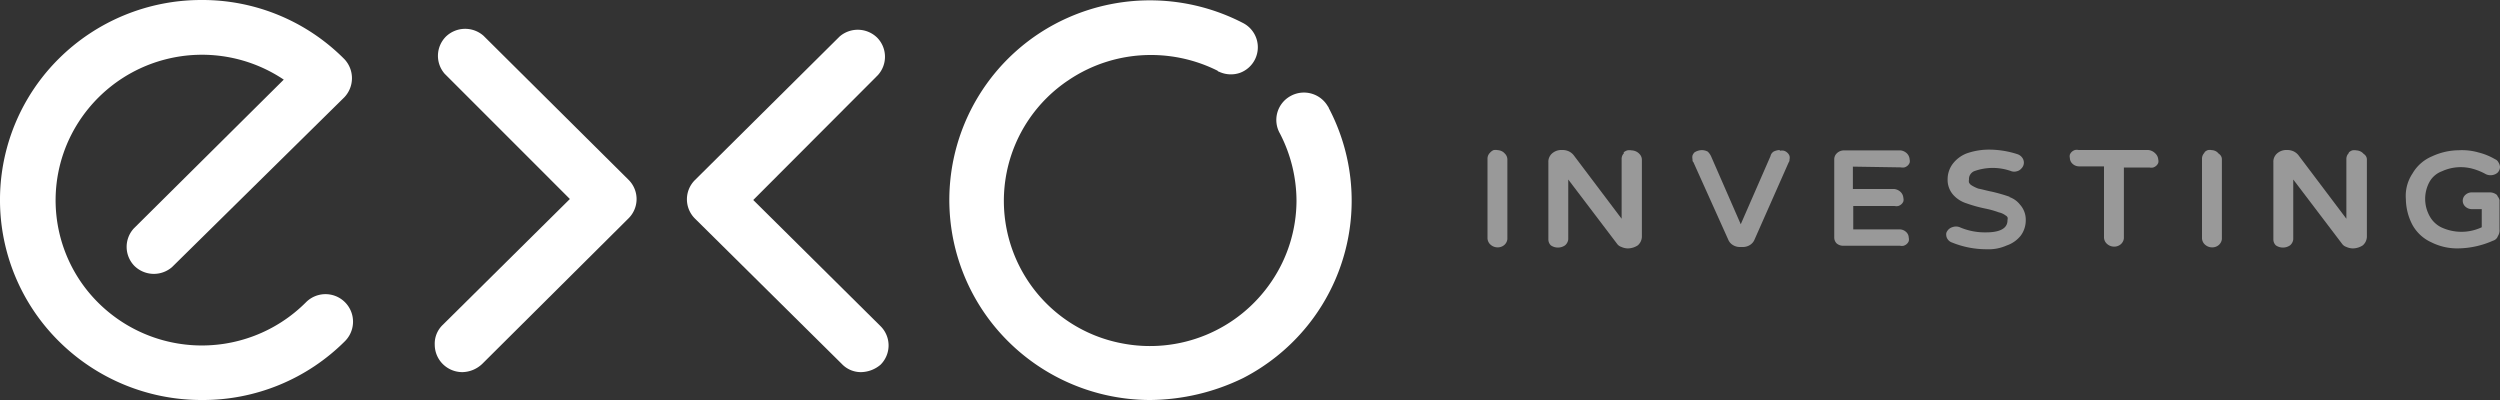 <svg id="Capa_1" data-name="Capa 1" xmlns="http://www.w3.org/2000/svg" viewBox="0 0 200 32"><rect x="0" y="0" width="200" height="32" fill="#333333" stroke="none"/><title>logo-white</title><g style="opacity:0.5"><path d="M119.2,12.22a.66.66,0,0,0-.2.48v6.36a.71.71,0,0,0,.24.51.85.85,0,0,0,.56.22.8.8,0,0,0,.53-.18.72.72,0,0,0,.26-.48V12.77a.66.66,0,0,0-.2-.48.78.78,0,0,0-.26-.2.85.85,0,0,0-.32-.08.86.86,0,0,0-.33,0A.8.8,0,0,0,119.2,12.22Z" transform="translate(0 0)" style="fill:#fff"/><path d="M129.93,12.24a.66.66,0,0,0-.2.48v4.78l-3.84-5.09a1.11,1.11,0,0,0-.38-.3A1.21,1.21,0,0,0,125,12h-.13a1.11,1.11,0,0,0-.73.3.9.9,0,0,0-.21.31.84.84,0,0,0-.06.36v6.18a.66.66,0,0,0,.2.48,1,1,0,0,0,1.13,0,.72.72,0,0,0,.26-.48V14.36l3.91,5.15a.66.66,0,0,0,.33.24,1.31,1.31,0,0,0,.46.12h.13a1.47,1.47,0,0,0,.73-.24.94.94,0,0,0,.33-.67V12.79a.66.66,0,0,0-.2-.48.86.86,0,0,0-.28-.2.93.93,0,0,0-.34-.08.94.94,0,0,0-.35,0,.88.88,0,0,0-.3.17Z" transform="translate(0 0)" style="fill:#fff"/><path d="M142.36,12a1.31,1.31,0,0,0-.46.12.59.59,0,0,0-.17.16.53.53,0,0,0-.09.21l-2.38,5.45-2.38-5.45a1.26,1.26,0,0,0-.26-.36,1,1,0,0,0-.46-.12,1.13,1.13,0,0,0-.6.18.73.73,0,0,0-.16.25.68.68,0,0,0,0,.29c0,.12,0,.18.07.24l2.78,6.18a.92.92,0,0,0,.36.44,1.06,1.06,0,0,0,.57.17h.26a1.06,1.06,0,0,0,.57-.17.92.92,0,0,0,.36-.44L143.09,13a.34.34,0,0,0,.07-.24.59.59,0,0,0,0-.29.64.64,0,0,0-.17-.25.72.72,0,0,0-.27-.16.76.76,0,0,0-.32,0Z" transform="translate(0 0)" style="fill:#fff"/><path d="M152.07,13.39a.72.72,0,0,0,.29,0,.67.67,0,0,0,.25-.14.6.6,0,0,0,.16-.23.56.56,0,0,0,0-.27.74.74,0,0,0-.22-.48.88.88,0,0,0-.51-.24h-4.5a.87.87,0,0,0-.33.06.81.81,0,0,0-.27.18.66.66,0,0,0-.2.48V19a.66.66,0,0,0,.2.48.8.8,0,0,0,.53.18H152a.72.72,0,0,0,.29,0,.67.67,0,0,0,.25-.14.6.6,0,0,0,.16-.23.56.56,0,0,0,0-.27.64.64,0,0,0-.22-.47.77.77,0,0,0-.51-.2h-3.71V16.48h3.31a.72.72,0,0,0,.29,0,.67.67,0,0,0,.25-.14.6.6,0,0,0,.16-.23.56.56,0,0,0,0-.27.74.74,0,0,0-.22-.48.88.88,0,0,0-.51-.24h-3.31V13.33Z" transform="translate(0 0)" style="fill:#fff"/><path d="M160.79,15.75a13.21,13.21,0,0,0-1.46-.42c-.33-.06-.73-.18-1.06-.24a2.76,2.76,0,0,1-.6-.3.56.56,0,0,1-.15-.19.51.51,0,0,1,0-.23.65.65,0,0,1,.09-.39.73.73,0,0,1,.31-.28,4.36,4.36,0,0,1,3,0,.72.72,0,0,0,.43,0,.67.67,0,0,0,.36-.22.66.66,0,0,0,.2-.48.67.67,0,0,0-.15-.41.77.77,0,0,0-.38-.26,7.4,7.4,0,0,0-2.32-.36,5.39,5.39,0,0,0-1.72.3,2.55,2.55,0,0,0-1.13.85,2.05,2.05,0,0,0-.4,1.21,1.8,1.8,0,0,0,.46,1.27,2.37,2.37,0,0,0,1.06.67,11,11,0,0,0,1.52.42,7.3,7.3,0,0,1,1.06.3,1.38,1.38,0,0,1,.53.24.38.38,0,0,1,.16.15.34.34,0,0,1,0,.21c0,.24,0,1-1.72,1a5.08,5.08,0,0,1-2.12-.42.82.82,0,0,0-.56,0,.74.74,0,0,0-.43.33.42.42,0,0,0-.07.3.61.61,0,0,0,.13.36.66.66,0,0,0,.33.24,7.32,7.32,0,0,0,2.78.54,3.53,3.53,0,0,0,1.59-.3,2.44,2.44,0,0,0,1.13-.79,2.05,2.05,0,0,0,.4-1.21,1.8,1.8,0,0,0-.46-1.27,1.84,1.84,0,0,0-.86-.61Z" transform="translate(0 0)" style="fill:#fff"/><path d="M171.85,12h-5.56a.72.72,0,0,0-.29,0,.67.67,0,0,0-.25.14.6.6,0,0,0-.16.23.56.56,0,0,0,0,.27.64.64,0,0,0,.22.47.77.77,0,0,0,.51.2h2V19a.71.71,0,0,0,.24.51.85.85,0,0,0,.56.22.8.8,0,0,0,.53-.18.72.72,0,0,0,.26-.48V13.4h2.05a.72.72,0,0,0,.29,0,.67.67,0,0,0,.25-.14.6.6,0,0,0,.16-.23.56.56,0,0,0,0-.27.75.75,0,0,0-.25-.5A.89.89,0,0,0,171.85,12Z" transform="translate(0 0)" style="fill:#fff"/><path d="M176.36,12.22a.66.66,0,0,0-.2.48v6.36a.71.71,0,0,0,.24.51.85.85,0,0,0,.56.22.8.8,0,0,0,.53-.18.72.72,0,0,0,.26-.48V12.77a.51.51,0,0,0-.06-.27.57.57,0,0,0-.2-.21.7.7,0,0,0-.24-.2.77.77,0,0,0-.31-.08.78.78,0,0,0-.32,0,.72.72,0,0,0-.26.17Z" transform="translate(0 0)" style="fill:#fff"/><path d="M187.91,12.24a.66.66,0,0,0-.2.48v4.78l-3.84-5.09a1.11,1.11,0,0,0-.38-.3A1.21,1.21,0,0,0,183,12h-.13a1.11,1.11,0,0,0-.73.3.9.9,0,0,0-.21.31.84.84,0,0,0-.06.36v6.18a.66.66,0,0,0,.2.48,1,1,0,0,0,1.13,0,.72.72,0,0,0,.26-.48V14.36l3.91,5.15a.66.66,0,0,0,.33.24,1.31,1.31,0,0,0,.46.12h.13a1.47,1.47,0,0,0,.73-.24.94.94,0,0,0,.33-.67V12.79a.51.51,0,0,0-.06-.27.57.57,0,0,0-.2-.21.78.78,0,0,0-.26-.2.85.85,0,0,0-.32-.08.86.86,0,0,0-.33,0,.8.8,0,0,0-.28.17Z" transform="translate(0 0)" style="fill:#fff"/><path d="M199.8,15.64a.84.84,0,0,0-.27-.18.91.91,0,0,0-.32-.07h-1.46a.76.76,0,0,0-.52.2.63.63,0,0,0,0,.94.76.76,0,0,0,.52.2h.79v1.45a3.8,3.8,0,0,1-3.25,0,2.14,2.14,0,0,1-.93-.91,2.84,2.84,0,0,1,0-2.72,1.89,1.89,0,0,1,1-.85,3.6,3.6,0,0,1,2.52-.18,4.77,4.77,0,0,1,1,.42.88.88,0,0,0,.48.07.85.85,0,0,0,.44-.19.66.66,0,0,0,.2-.48.81.81,0,0,0-.13-.36.5.5,0,0,0-.26-.24,5,5,0,0,0-1.32-.54,4.76,4.76,0,0,0-1.59-.18,5.15,5.15,0,0,0-2.12.48A3.26,3.26,0,0,0,193,13.88a3.23,3.23,0,0,0-.53,2.06A4.55,4.55,0,0,0,193,18a3.26,3.26,0,0,0,1.52,1.39,4.6,4.6,0,0,0,2.19.48,7.06,7.06,0,0,0,2.72-.61.61.61,0,0,0,.25-.14.54.54,0,0,0,.15-.23.84.84,0,0,0,.13-.54V16a.91.91,0,0,0-.2-.36Z" transform="translate(0 0)" style="fill:#fff"/></g><path d="M37,29.77a2.22,2.22,0,0,1-1.57-.64,2.19,2.19,0,0,1-.65-1.55A2.07,2.07,0,0,1,35.41,26L45.59,15.92l-10-10a2.18,2.18,0,0,1,.09-3,2.22,2.22,0,0,1,3-.06l11.6,11.52a2.17,2.17,0,0,1,0,3.09L38.58,29.11A2.37,2.37,0,0,1,37,29.77Z" transform="translate(0 0)" style="fill:#fff"/><path d="M68.89,29.77a2.1,2.1,0,0,1-1.55-.66L55.6,17.49a2.17,2.17,0,0,1,0-3.09h0L67.17,2.92a2.22,2.22,0,0,1,3,.09,2.18,2.18,0,0,1,.06,3L60.26,16,70.44,26.09a2.17,2.17,0,0,1,0,3.09,2.47,2.47,0,0,1-1.55.59Z" transform="translate(0 0)" style="fill:#fff"/><path d="M16.11,32A16.17,16.17,0,0,1,4.72,27.31a15.92,15.92,0,0,1,0-22.63A16.17,16.17,0,0,1,16.11,0h0A16,16,0,0,1,27.45,4.63l.1.1a2.22,2.22,0,0,1,0,3.05L13.76,21.37a2.22,2.22,0,0,1-3-.09,2.18,2.18,0,0,1-.06-3l12-11.91a11.74,11.74,0,0,0-17,4.42,11.56,11.56,0,0,0,1.24,12.4,11.76,11.76,0,0,0,17.53,1,2.2,2.2,0,0,1,3.14,3.09A16.07,16.07,0,0,1,16.11,32Z" transform="translate(0 0)" style="fill:#fff"/><path d="M92,32a16.13,16.13,0,0,1-12.64-6.14,15.95,15.95,0,0,1,6-24.41,16.19,16.19,0,0,1,14.06.38,2.18,2.18,0,0,1-.23,4,2.22,2.22,0,0,1-1.68-.1s-.07,0-.1-.07A11.89,11.89,0,0,0,92,4.4a11.76,11.76,0,0,0-6.5,2,11.6,11.6,0,0,0,4.22,21.06,11.73,11.73,0,0,0,12-4.94,11.56,11.56,0,0,0,2-6.45,11.78,11.78,0,0,0-1.32-5.38,2.18,2.18,0,0,1,.83-3,2.21,2.21,0,0,1,3,.82.25.25,0,0,1,.07.13,15.91,15.91,0,0,1-1.93,17.69,16.09,16.09,0,0,1-4.91,3.91A17.26,17.26,0,0,1,92,32Z" transform="translate(0 0)" style="fill:#fff"/></svg>